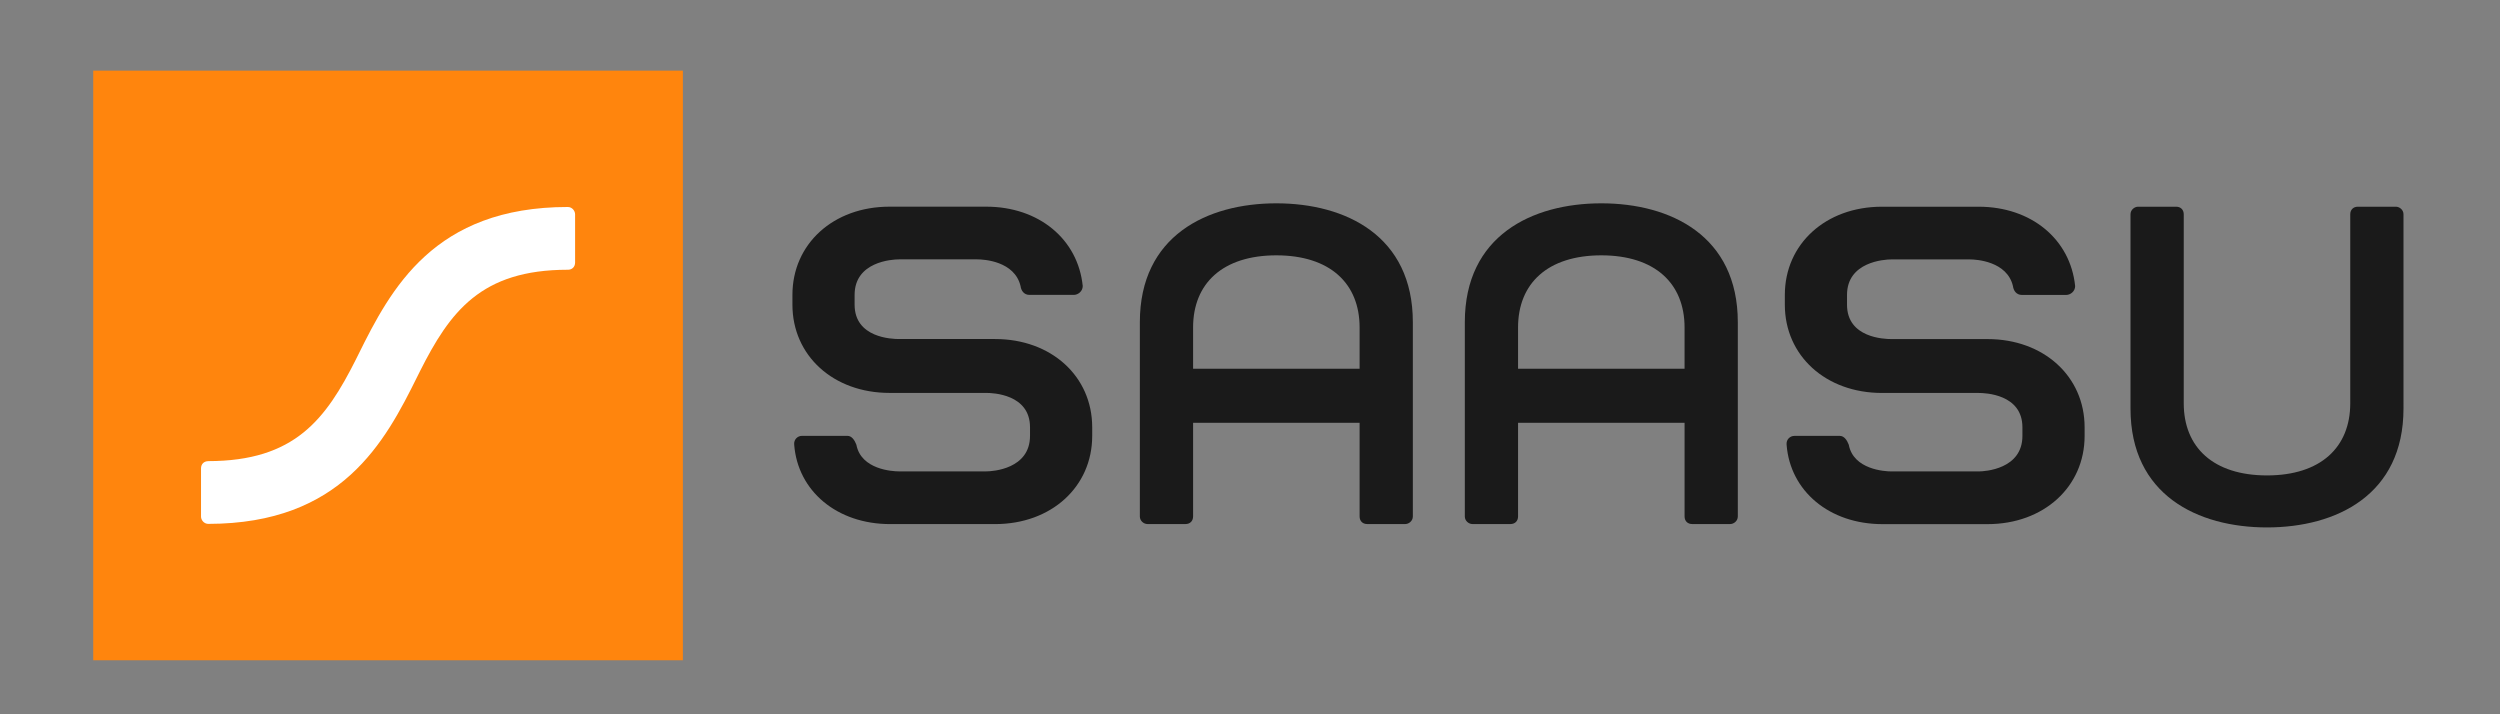 <?xml version="1.0" encoding="utf-8"?>
<!-- Generator: Adobe Illustrator 15.0.2, SVG Export Plug-In . SVG Version: 6.00 Build 0)  -->
<!DOCTYPE svg PUBLIC "-//W3C//DTD SVG 1.1//EN" "http://www.w3.org/Graphics/SVG/1.1/DTD/svg11.dtd">
<svg version="1.1" id="Layer_1" xmlns="http://www.w3.org/2000/svg" xmlns:xlink="http://www.w3.org/1999/xlink" x="0px" y="0px"
	 width="992.13px" height="283.46px" viewBox="0 0 992.13 283.46" enable-background="new 0 0 992.13 283.46" xml:space="preserve">
<rect x="0" y="0" width="992.13" height="283.46" fill="#808080" stroke="none"/>
<g>
	<g>
		<path fill="#1A1A1A" d="M394.896,134.546h-38.117c-2.824,0-17.629-0.471-17.629-13.636v-3.884
			c0-13.158,14.805-14.097,17.629-14.097h31.066c2.588,0,14.805,0.707,17.156,10.574c0.237,1.88,1.414,3.523,3.531,3.523h17.624
			c1.64,0,3.528-1.403,3.528-3.523c-1.888-18.564-17.399-31.488-38.315-31.488h-38.358c-22.323,0-38.537,14.803-38.537,35.011v3.884
			c0,20.212,16.214,35.019,38.537,35.019h38.358c2.588,0,17.393,0.474,17.393,13.632v3.408c0,13.16-14.805,14.1-17.393,14.1h-34.59
			c-2.588,0-15.047-0.702-16.924-10.574c-0.705-1.881-1.883-3.525-3.527-3.525h-18.1c-1.645,0-3.285,1.409-3.051,3.525
			c1.406,18.33,16.92,31.492,38.074,31.492h41.645c22.326,0,38.546-14.807,38.546-35.018v-3.408
			C433.442,149.352,417.223,134.546,394.896,134.546"/>
		<path fill="#1A1A1A" d="M788.735,134.562h-38.117c-2.824,0-17.629-0.469-17.629-13.634v-3.884
			c0-13.158,14.805-14.097,17.629-14.097h31.066c2.588,0,14.805,0.707,17.156,10.574c0.236,1.88,1.413,3.523,3.53,3.523h17.624
			c1.641,0,3.528-1.403,3.528-3.523c-1.888-18.564-17.399-31.488-38.315-31.488h-38.357c-22.323,0-38.537,14.803-38.537,35.011
			v3.884c0,20.212,16.214,35.018,38.537,35.018h38.357c2.589,0,17.394,0.474,17.394,13.632v3.408c0,13.161-14.805,14.1-17.394,14.1
			h-34.59c-2.588,0-15.047-0.702-16.924-10.574c-0.705-1.88-1.883-3.525-3.527-3.525h-18.1c-1.646,0-3.285,1.41-3.051,3.525
			c1.405,18.329,16.92,31.492,38.074,31.492h41.645c22.326,0,38.546-14.808,38.546-35.018v-3.408
			C827.281,149.367,811.062,134.562,788.735,134.562"/>
		<path fill="#1A1A1A" d="M506.557,80.69L506.557,80.69c-0.013-0.001-0.023,0-0.036,0s-0.024-0.001-0.037-0.001v0.001
			c-27.471,0.023-54.132,12.87-54.132,47.182v77.08c0,1.813,1.607,3.018,3.02,3.018h15.091c1.809,0,3.017-1.204,3.017-3.018v-37.167
			h66.081v37.167c0,1.813,1.207,3.018,3.017,3.018h15.093c1.411,0,3.02-1.204,3.02-3.018v-77.08
			C560.689,93.56,534.027,80.713,506.557,80.69 M539.561,146.326h-66.081v-16.353c0-17.548,11.787-28.632,33.041-28.645
			c21.253,0.013,33.04,11.097,33.04,28.645V146.326z"/>
		<path fill="#1A1A1A" d="M635.521,80.69L635.521,80.69c-0.013-0.001-0.023,0-0.036,0s-0.024-0.001-0.037-0.001v0.001
			c-27.471,0.023-54.132,12.87-54.132,47.182v77.08c0,1.813,1.606,3.018,3.02,3.018h15.092c1.809,0,3.017-1.204,3.017-3.018v-37.167
			h66.081v37.167c0,1.813,1.207,3.018,3.017,3.018h15.093c1.411,0,3.02-1.204,3.02-3.018v-77.08
			C689.653,93.56,662.991,80.713,635.521,80.69 M668.524,146.326h-66.081v-16.353c0-17.548,11.787-28.632,33.041-28.645
			c21.253,0.013,33.04,11.097,33.04,28.645V146.326z"/>
		<path fill="#1A1A1A" d="M950.812,82.032H935.72c-1.809,0-3.016,1.204-3.016,3.018v38.761v21.069v15.149
			c0,17.548-11.788,28.632-33.041,28.645c-21.254-0.013-33.041-11.097-33.041-28.645V144.88v-21.069V85.05
			c0-1.814-1.207-3.018-3.016-3.018h-15.092c-1.412,0-3.02,1.204-3.02,3.018v77.08c0,34.312,26.66,47.159,54.13,47.182v0.001
			c0.015,0,0.024-0.001,0.038-0.001c0.012,0,0.023,0.001,0.037,0.001v-0.001c27.471-0.022,54.131-12.87,54.131-47.182V85.05
			C953.831,83.236,952.224,82.032,950.812,82.032"/>
	</g>
	<rect x="37.001" y="28.029" fill="#FF850D" width="233.999" height="234"/>
	<path fill="#FFFFFF" d="M225.329,82.146h-0.01h-0.003c-53.085,0.005-70.221,32.502-83.132,58.609
		c-0.311,0.629-0.621,1.25-0.932,1.869h0.005c-11.942,23.706-24.199,40.377-58.716,40.377v0.012
		c-1.666,0.059-2.766,1.193-2.766,2.885v19.116c-0.001,1.319,1.1,2.808,2.766,2.885v0.008h0.011h0.003
		c0.016,0,0.032-0.001,0.049-0.001c0.024,0.001,0.045,0.008,0.069,0.008v-0.009c52.99-0.055,70.112-32.52,83.012-58.608
		c0.312-0.63,0.623-1.25,0.934-1.87h-0.005c11.942-23.704,24.198-40.376,58.715-40.376v0.007c1.742,0,2.897-1.159,2.897-2.895
		V85.044C228.227,83.688,227.071,82.145,225.329,82.146"/>
</g>
</svg>
